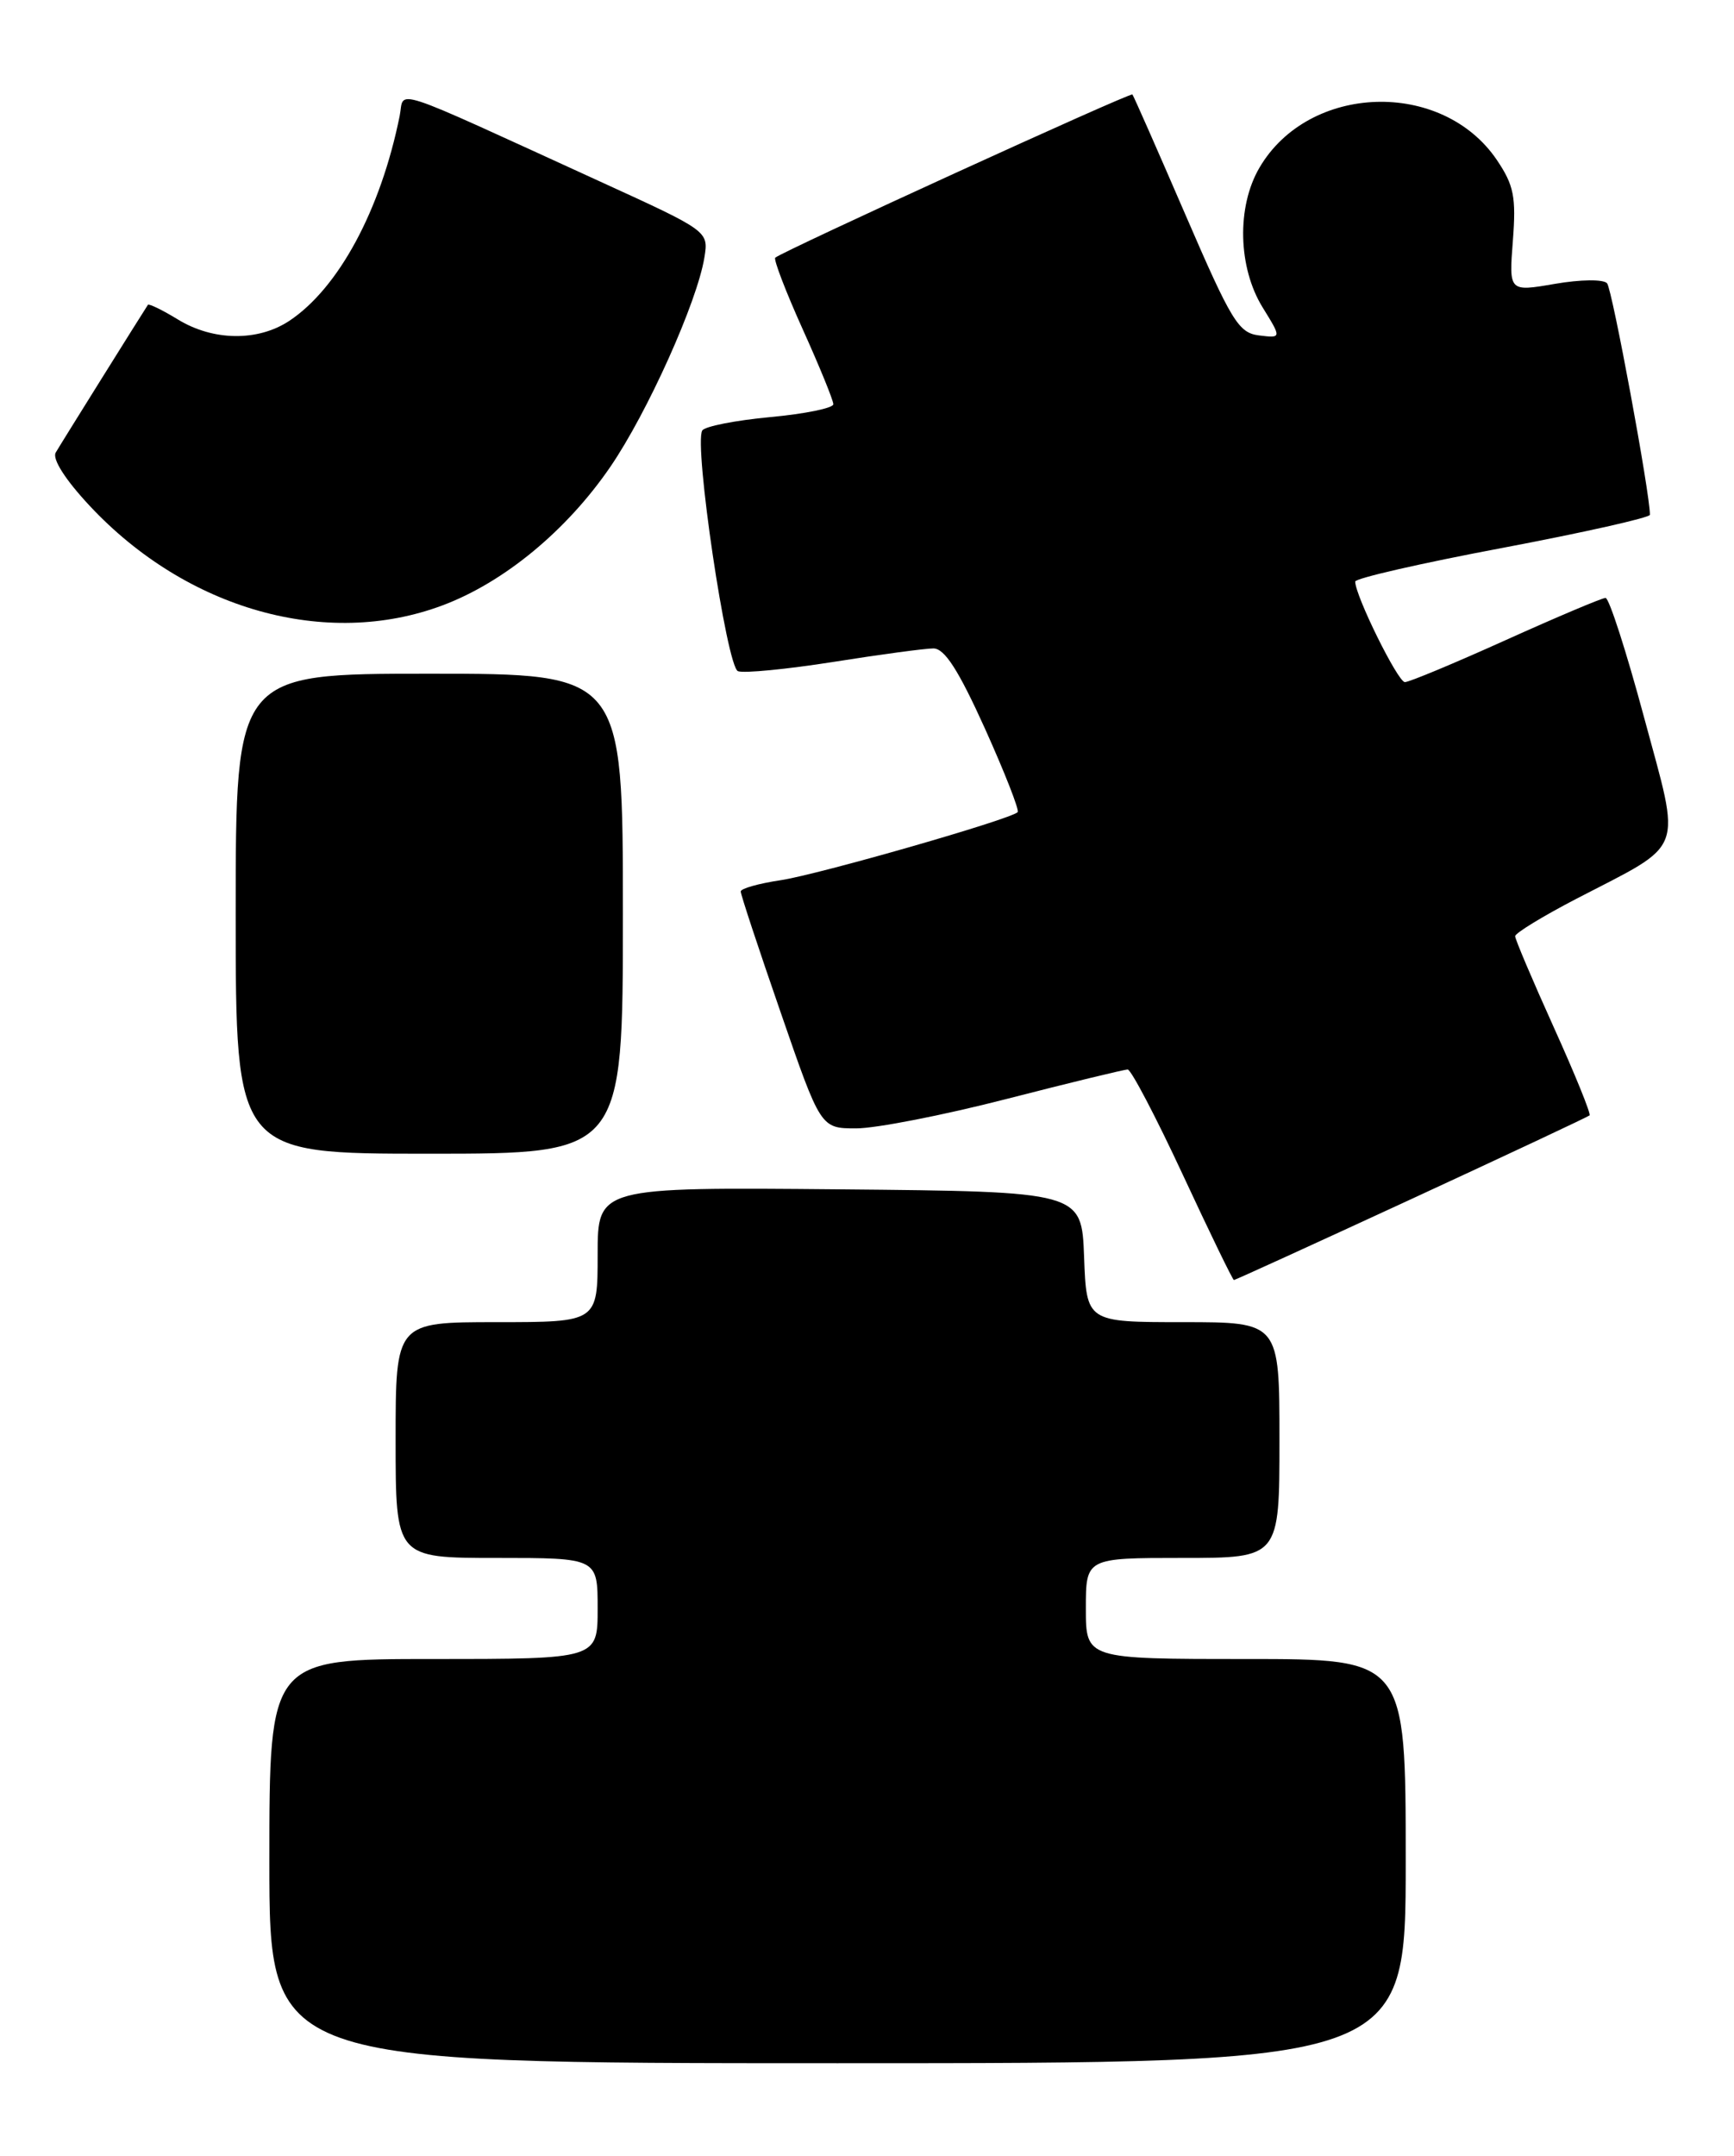<?xml version="1.0" encoding="UTF-8" standalone="no"?>
<!DOCTYPE svg PUBLIC "-//W3C//DTD SVG 1.1//EN" "http://www.w3.org/Graphics/SVG/1.1/DTD/svg11.dtd" >
<svg xmlns="http://www.w3.org/2000/svg" xmlns:xlink="http://www.w3.org/1999/xlink" version="1.1" viewBox="0 0 206 256">
 <g >
 <path fill="currentColor"
d=" M 167.00 221.00 C 167.00 197.00 167.00 197.00 148.00 197.00 C 129.00 197.00 129.00 197.00 129.00 191.00 C 129.00 185.00 129.00 185.00 140.50 185.00 C 152.00 185.00 152.00 185.00 152.00 171.00 C 152.00 157.00 152.00 157.00 140.54 157.00 C 129.08 157.00 129.08 157.00 128.79 149.25 C 128.50 141.50 128.50 141.50 99.75 141.23 C 71.00 140.97 71.00 140.97 71.00 148.98 C 71.00 157.00 71.00 157.00 59.00 157.00 C 47.00 157.00 47.00 157.00 47.00 171.00 C 47.00 185.00 47.00 185.00 59.00 185.00 C 71.00 185.00 71.00 185.00 71.00 191.00 C 71.00 197.00 71.00 197.00 51.50 197.00 C 32.00 197.00 32.00 197.00 32.00 221.00 C 32.00 245.00 32.00 245.00 99.50 245.00 C 167.00 245.00 167.00 245.00 167.00 221.00 Z  M 167.68 142.38 C 179.13 137.09 188.65 132.62 188.84 132.45 C 189.03 132.29 187.12 127.58 184.59 121.99 C 182.07 116.41 180.00 111.54 180.00 111.17 C 180.01 110.80 183.27 108.81 187.25 106.74 C 200.36 99.94 199.74 101.61 195.32 85.20 C 193.22 77.39 191.16 71.00 190.74 71.00 C 190.33 71.00 185.00 73.25 178.90 76.00 C 172.81 78.75 167.41 81.00 166.90 81.00 C 166.07 81.00 161.00 70.74 161.00 69.06 C 161.00 68.67 168.88 66.87 178.50 65.06 C 188.12 63.24 196.00 61.47 196.01 61.13 C 196.05 58.77 191.53 34.33 190.92 33.64 C 190.50 33.15 187.77 33.18 184.71 33.71 C 179.26 34.65 179.26 34.65 179.73 28.58 C 180.13 23.38 179.85 22.00 177.83 19.00 C 171.32 9.39 155.47 9.90 149.62 19.92 C 146.90 24.56 147.07 31.77 150.01 36.52 C 152.26 40.16 152.26 40.16 149.57 39.83 C 147.14 39.53 146.29 38.14 140.83 25.50 C 137.50 17.80 134.67 11.37 134.53 11.22 C 134.29 10.95 92.93 29.85 92.10 30.60 C 91.88 30.80 93.34 34.61 95.35 39.07 C 97.36 43.52 99.00 47.54 99.00 48.00 C 99.00 48.46 95.62 49.15 91.49 49.53 C 87.35 49.92 83.73 50.63 83.43 51.12 C 82.41 52.76 86.33 79.19 87.67 79.70 C 88.37 79.97 93.47 79.47 99.01 78.60 C 104.55 77.72 109.90 77.00 110.89 77.00 C 112.22 77.00 113.87 79.57 117.01 86.51 C 119.37 91.75 121.12 96.21 120.90 96.44 C 120.03 97.31 97.25 103.84 92.75 104.52 C 90.14 104.91 88.00 105.51 88.00 105.86 C 87.99 106.21 90.13 112.68 92.75 120.24 C 97.50 133.99 97.50 133.99 101.71 133.99 C 104.02 134.00 112.06 132.43 119.57 130.50 C 127.08 128.57 133.56 127.00 133.97 127.00 C 134.37 127.00 137.32 132.62 140.52 139.50 C 143.72 146.38 146.45 152.00 146.59 152.00 C 146.74 152.00 156.22 147.67 167.68 142.38 Z  M 74.00 108.50 C 74.00 80.00 74.00 80.00 51.00 80.00 C 28.00 80.00 28.00 80.00 28.00 108.50 C 28.00 137.00 28.00 137.00 51.00 137.00 C 74.00 137.00 74.00 137.00 74.00 108.50 Z  M 52.56 71.89 C 59.87 69.16 67.33 63.00 72.51 55.43 C 76.91 49.01 82.83 35.84 83.68 30.59 C 84.19 27.45 84.19 27.45 71.34 21.58 C 45.64 9.84 48.11 10.65 47.48 13.77 C 45.22 24.96 40.21 34.24 34.34 38.12 C 30.62 40.56 25.33 40.50 21.14 37.94 C 19.29 36.81 17.68 36.03 17.57 36.20 C 16.89 37.23 7.21 52.72 6.62 53.74 C 6.18 54.49 7.75 56.96 10.66 60.07 C 22.17 72.38 38.76 77.06 52.56 71.89 Z "/>
</g>
</svg>